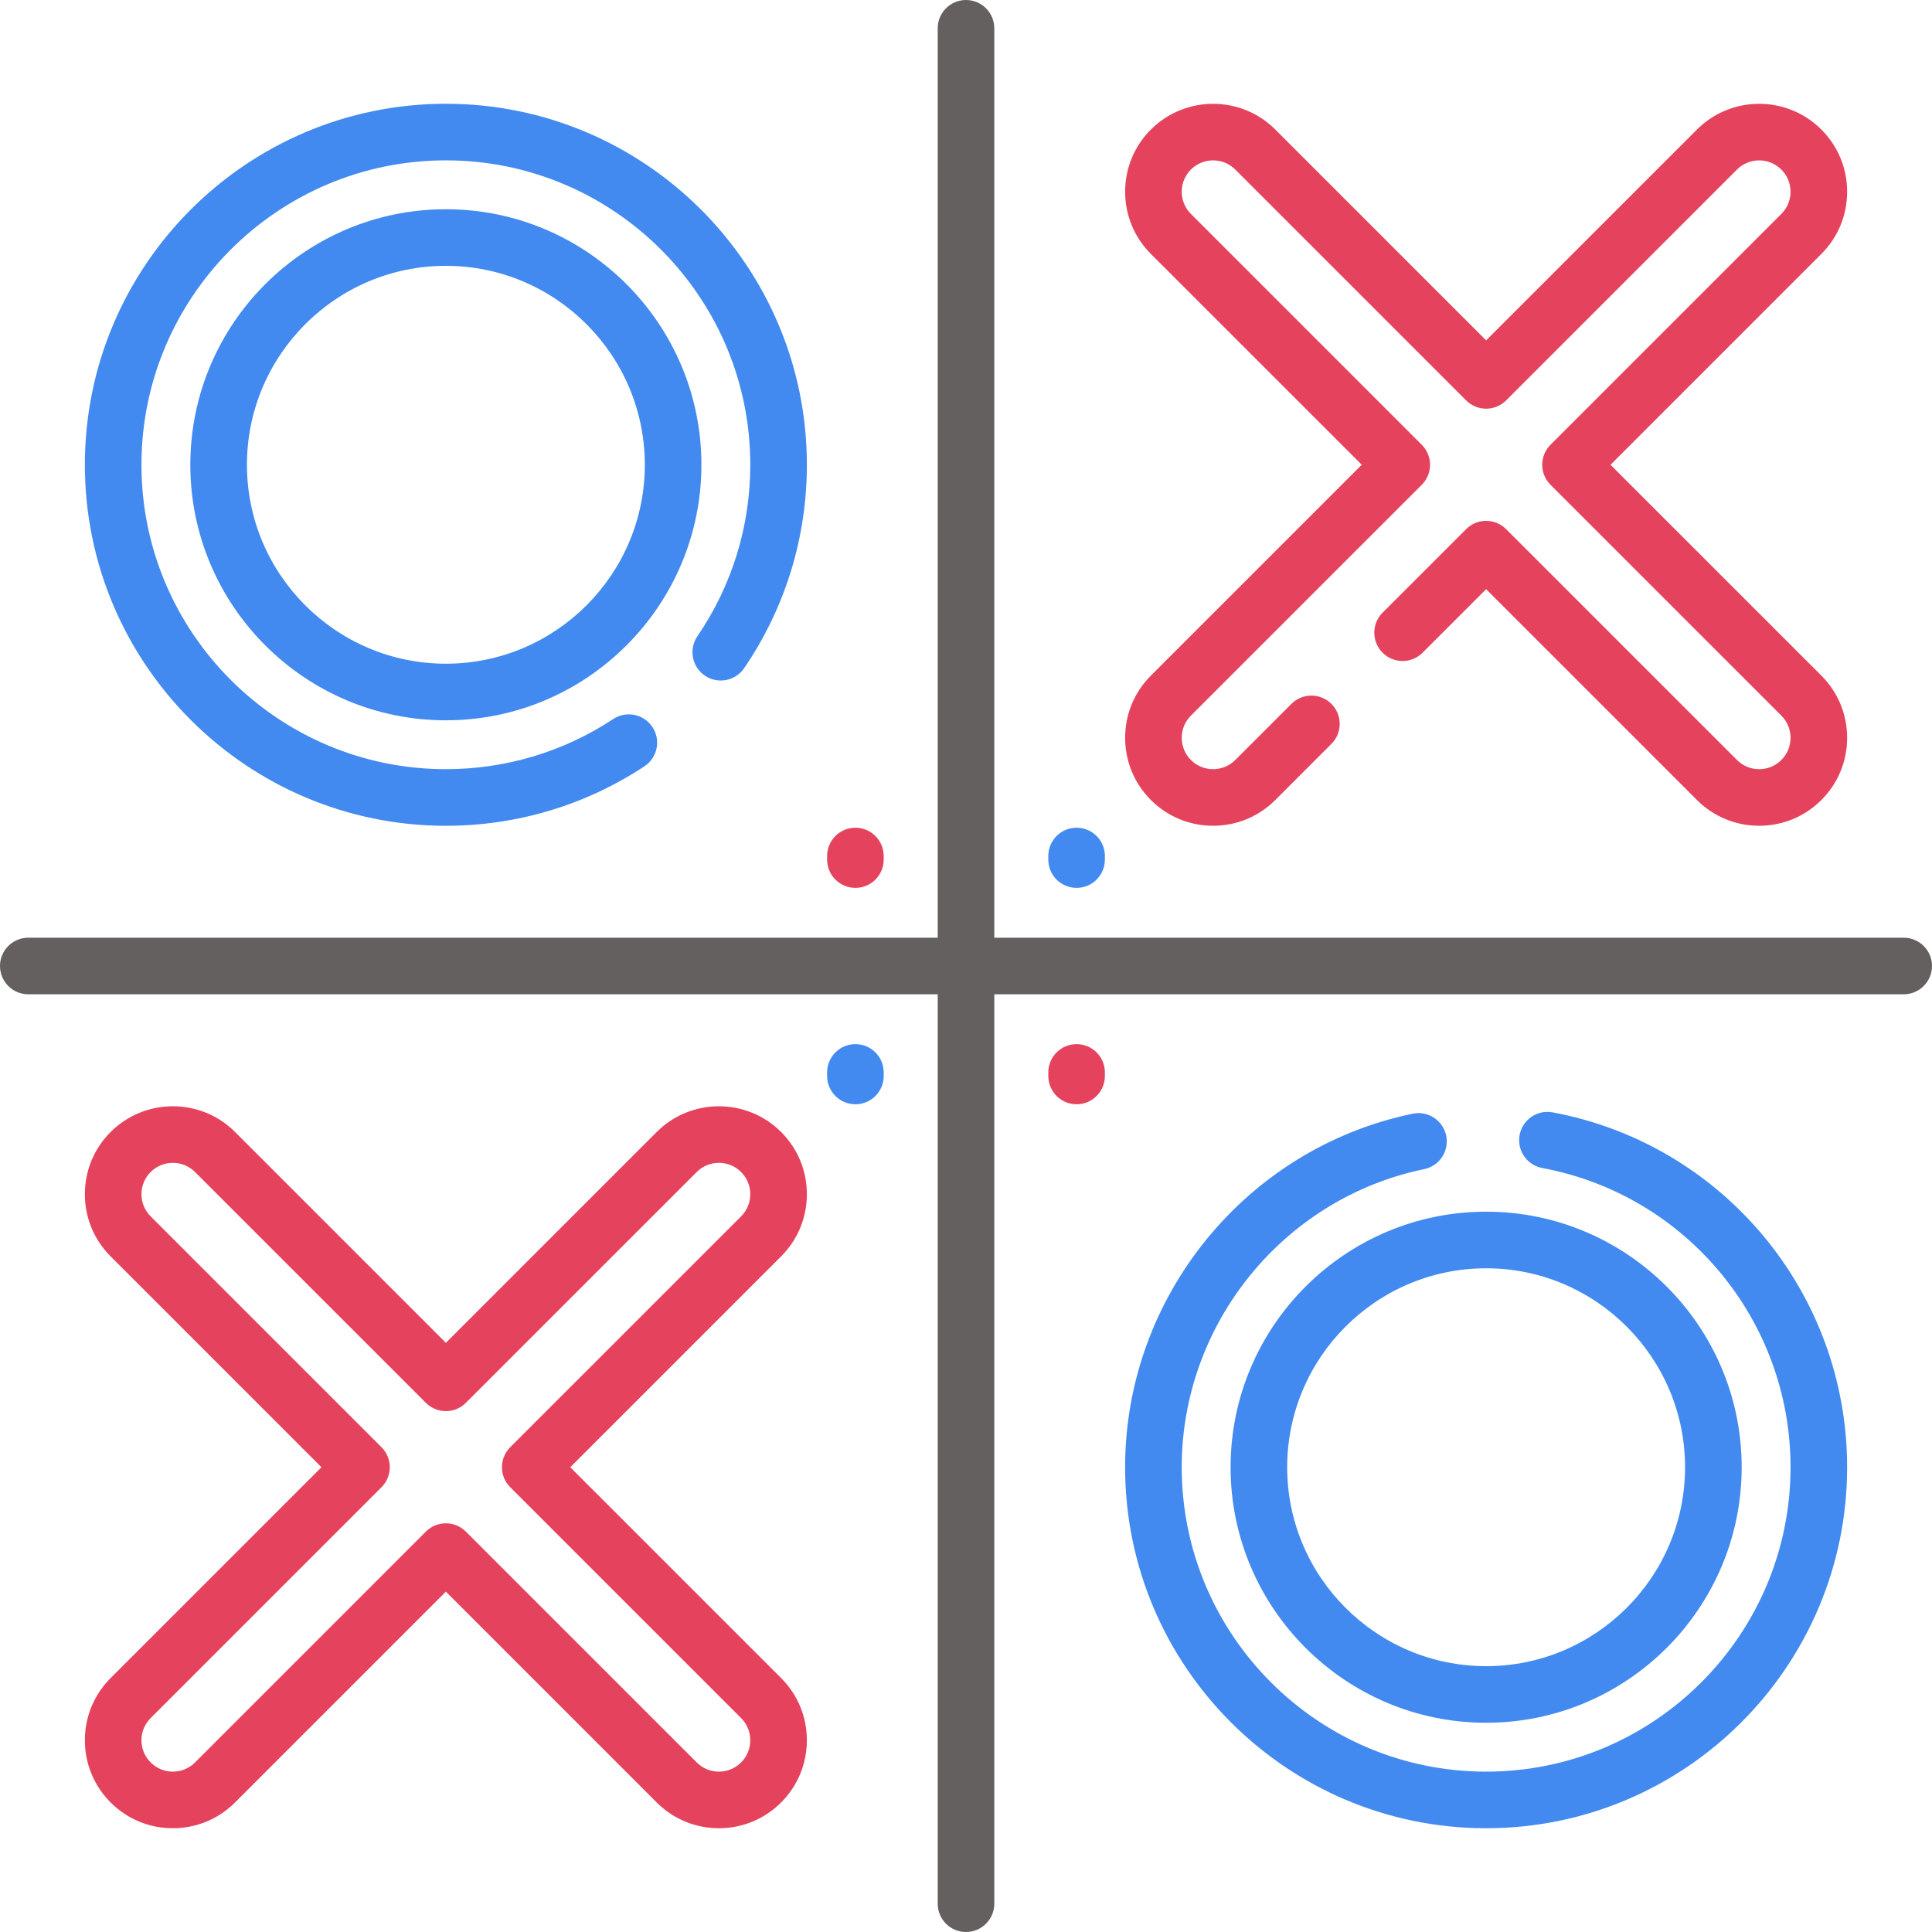 <svg width="82" height="82" viewBox="0 0 82 82" fill="none" xmlns="http://www.w3.org/2000/svg">
<path d="M24.204 62.274L33.152 53.325C33.858 52.62 34.246 51.683 34.246 50.685C34.246 49.688 33.858 48.75 33.153 48.045C31.697 46.59 29.328 46.59 27.872 48.045L18.924 56.993L9.976 48.045C8.52 46.589 6.151 46.59 4.695 48.045C3.99 48.75 3.602 49.688 3.602 50.685C3.602 51.683 3.99 52.62 4.695 53.325L13.643 62.274L4.695 71.222C3.99 71.927 3.602 72.865 3.602 73.862C3.602 74.859 3.99 75.797 4.695 76.502C5.4 77.207 6.338 77.596 7.335 77.596C8.333 77.596 9.27 77.207 9.976 76.502L18.924 67.554L27.872 76.502C28.577 77.207 29.515 77.596 30.512 77.596C31.51 77.596 32.447 77.207 33.153 76.502C33.858 75.797 34.246 74.859 34.246 73.862C34.246 72.865 33.858 71.927 33.153 71.222L24.204 62.274ZM31.454 74.804C31.202 75.055 30.868 75.194 30.512 75.194C30.157 75.194 29.822 75.055 29.571 74.803L19.773 65.006C19.539 64.771 19.231 64.654 18.924 64.654C18.617 64.654 18.309 64.771 18.075 65.006L8.277 74.804C8.026 75.055 7.691 75.194 7.336 75.194C6.98 75.194 6.646 75.055 6.394 74.803C6.143 74.552 6.004 74.218 6.004 73.862C6.004 73.507 6.143 73.172 6.394 72.921L16.192 63.123C16.661 62.654 16.661 61.893 16.192 61.424L6.394 51.627C6.143 51.375 6.004 51.041 6.004 50.685C6.004 50.33 6.143 49.995 6.394 49.744C6.913 49.225 7.758 49.225 8.277 49.744L18.075 59.541C18.544 60.01 19.305 60.01 19.773 59.541L29.571 49.744C30.09 49.225 30.935 49.225 31.454 49.744C31.705 49.995 31.844 50.33 31.844 50.685C31.844 51.041 31.705 51.375 31.454 51.627L21.656 61.424C21.187 61.894 21.187 62.654 21.656 63.123L31.454 72.921C31.705 73.172 31.844 73.507 31.844 73.862C31.844 74.218 31.705 74.552 31.454 74.804Z" fill="#E5435D"/>
<path d="M65.898 47.212C65.246 47.09 64.619 47.521 64.497 48.173C64.376 48.825 64.806 49.452 65.458 49.574C71.564 50.711 75.996 56.052 75.996 62.273C75.996 69.398 70.2 75.194 63.076 75.194C55.952 75.194 50.156 69.398 50.156 62.273C50.156 56.174 54.484 50.853 60.448 49.621C61.097 49.487 61.515 48.852 61.381 48.202C61.246 47.552 60.611 47.135 59.962 47.269C52.888 48.73 47.753 55.041 47.753 62.273C47.753 70.722 54.627 77.596 63.076 77.596C71.525 77.596 78.398 70.722 78.398 62.273C78.398 54.896 73.141 48.562 65.898 47.212Z" fill="#428AEF"/>
<path d="M63.076 51.428C57.096 51.428 52.23 56.293 52.23 62.274C52.23 68.254 57.096 73.119 63.076 73.119C69.056 73.119 73.922 68.254 73.922 62.274C73.922 56.293 69.056 51.428 63.076 51.428ZM63.076 70.717C58.42 70.717 54.632 66.929 54.632 62.274C54.632 57.618 58.42 53.83 63.076 53.83C67.731 53.83 71.519 57.618 71.519 62.274C71.519 66.929 67.732 70.717 63.076 70.717Z" fill="#428AEF"/>
<path d="M68.356 19.727L77.304 10.778C78.01 10.073 78.398 9.135 78.398 8.138C78.398 7.141 78.01 6.203 77.304 5.498C75.848 4.042 73.48 4.042 72.024 5.498L63.076 14.446L54.128 5.498C52.672 4.042 50.303 4.042 48.848 5.498C48.142 6.203 47.754 7.141 47.754 8.138C47.754 9.135 48.142 10.073 48.847 10.778L57.796 19.726L48.848 28.674C48.142 29.38 47.754 30.317 47.754 31.315C47.754 32.312 48.142 33.25 48.847 33.955C49.553 34.66 50.49 35.048 51.488 35.048C52.485 35.048 53.422 34.66 54.128 33.955L56.509 31.573C56.978 31.104 56.978 30.344 56.509 29.875C56.04 29.406 55.279 29.406 54.811 29.875L52.429 32.256C52.178 32.507 51.843 32.646 51.488 32.646C51.132 32.646 50.798 32.508 50.546 32.256C50.295 32.005 50.156 31.67 50.156 31.315C50.156 30.959 50.294 30.625 50.546 30.373L60.344 20.576C60.813 20.107 60.813 19.346 60.344 18.877L50.546 9.079C50.295 8.828 50.156 8.494 50.156 8.138C50.156 7.782 50.295 7.448 50.546 7.196C51.065 6.677 51.91 6.678 52.429 7.196L62.227 16.994C62.452 17.219 62.757 17.346 63.076 17.346C63.395 17.346 63.7 17.219 63.925 16.994L73.723 7.196C74.242 6.678 75.087 6.677 75.606 7.197C75.858 7.448 75.996 7.782 75.996 8.138C75.996 8.494 75.858 8.828 75.606 9.079L65.808 18.877C65.339 19.346 65.339 20.107 65.808 20.576L75.606 30.373C75.857 30.625 75.996 30.959 75.996 31.315C75.996 31.67 75.858 32.005 75.606 32.256C75.354 32.507 75.02 32.646 74.664 32.646C74.309 32.646 73.974 32.508 73.723 32.256L63.925 22.459C63.456 21.99 62.696 21.989 62.227 22.459L58.681 26.004C58.212 26.473 58.212 27.234 58.681 27.703C59.15 28.172 59.91 28.172 60.379 27.703L63.076 25.007L72.024 33.955C72.729 34.66 73.667 35.048 74.664 35.048C75.661 35.048 76.599 34.66 77.304 33.955C78.01 33.25 78.398 32.312 78.398 31.315C78.398 30.317 78.01 29.38 77.304 28.674L68.356 19.727Z" fill="#E5435D"/>
<path d="M18.924 4.404C10.475 4.404 3.602 11.278 3.602 19.726C3.602 28.175 10.476 35.049 18.924 35.049C21.933 35.049 24.847 34.176 27.351 32.524C27.905 32.158 28.058 31.413 27.692 30.86C27.327 30.306 26.581 30.153 26.028 30.518C23.918 31.91 21.461 32.646 18.924 32.646C11.8 32.646 6.004 26.85 6.004 19.726C6.004 12.602 11.8 6.806 18.924 6.806C26.048 6.806 31.844 12.602 31.844 19.726C31.844 22.339 31.068 24.855 29.6 27.004C29.226 27.552 29.366 28.299 29.914 28.674C30.461 29.048 31.209 28.907 31.583 28.36C33.325 25.809 34.246 22.824 34.246 19.726C34.246 11.277 27.373 4.404 18.924 4.404Z" fill="#428AEF"/>
<path d="M18.924 8.881C12.944 8.881 8.078 13.746 8.078 19.727C8.078 25.707 12.944 30.572 18.924 30.572C24.905 30.572 29.77 25.707 29.77 19.727C29.77 13.746 24.904 8.881 18.924 8.881ZM18.924 28.17C14.268 28.17 10.481 24.382 10.481 19.727C10.481 15.071 14.268 11.283 18.924 11.283C23.58 11.283 27.368 15.071 27.368 19.727C27.368 24.382 23.58 28.17 18.924 28.17Z" fill="#428AEF"/>
<path d="M80.799 39.799H42.201V1.201C42.201 0.538 41.663 0 41 0C40.337 0 39.799 0.538 39.799 1.201V39.799H1.201C0.538 39.799 0 40.337 0 41C0 41.663 0.538 42.201 1.201 42.201H39.799V80.799C39.799 81.462 40.337 82 41 82C41.663 82 42.201 81.462 42.201 80.799V42.201H80.799C81.462 42.201 82 41.663 82 41C82 40.337 81.462 39.799 80.799 39.799Z" fill="#656060"/>
<path d="M45.694 44.316C45.03 44.316 44.493 44.854 44.493 45.517V45.667C44.493 46.331 45.03 46.869 45.694 46.869C46.357 46.869 46.895 46.331 46.895 45.667V45.517C46.895 44.854 46.357 44.316 45.694 44.316Z" fill="#E5435D"/>
<path d="M36.306 44.316C35.643 44.316 35.105 44.854 35.105 45.517V45.667C35.105 46.331 35.643 46.869 36.306 46.869C36.969 46.869 37.507 46.331 37.507 45.667V45.517C37.507 44.854 36.969 44.316 36.306 44.316Z" fill="#428AEF"/>
<path d="M45.694 35.131C45.03 35.131 44.493 35.669 44.493 36.333V36.483C44.493 37.146 45.03 37.684 45.694 37.684C46.357 37.684 46.895 37.146 46.895 36.483V36.333C46.895 35.669 46.357 35.131 45.694 35.131Z" fill="#428AEF"/>
<path d="M36.306 35.131C35.643 35.131 35.105 35.669 35.105 36.333V36.483C35.105 37.146 35.643 37.684 36.306 37.684C36.969 37.684 37.507 37.146 37.507 36.483V36.333C37.507 35.669 36.969 35.131 36.306 35.131Z" fill="#E5435D"/>
</svg>
